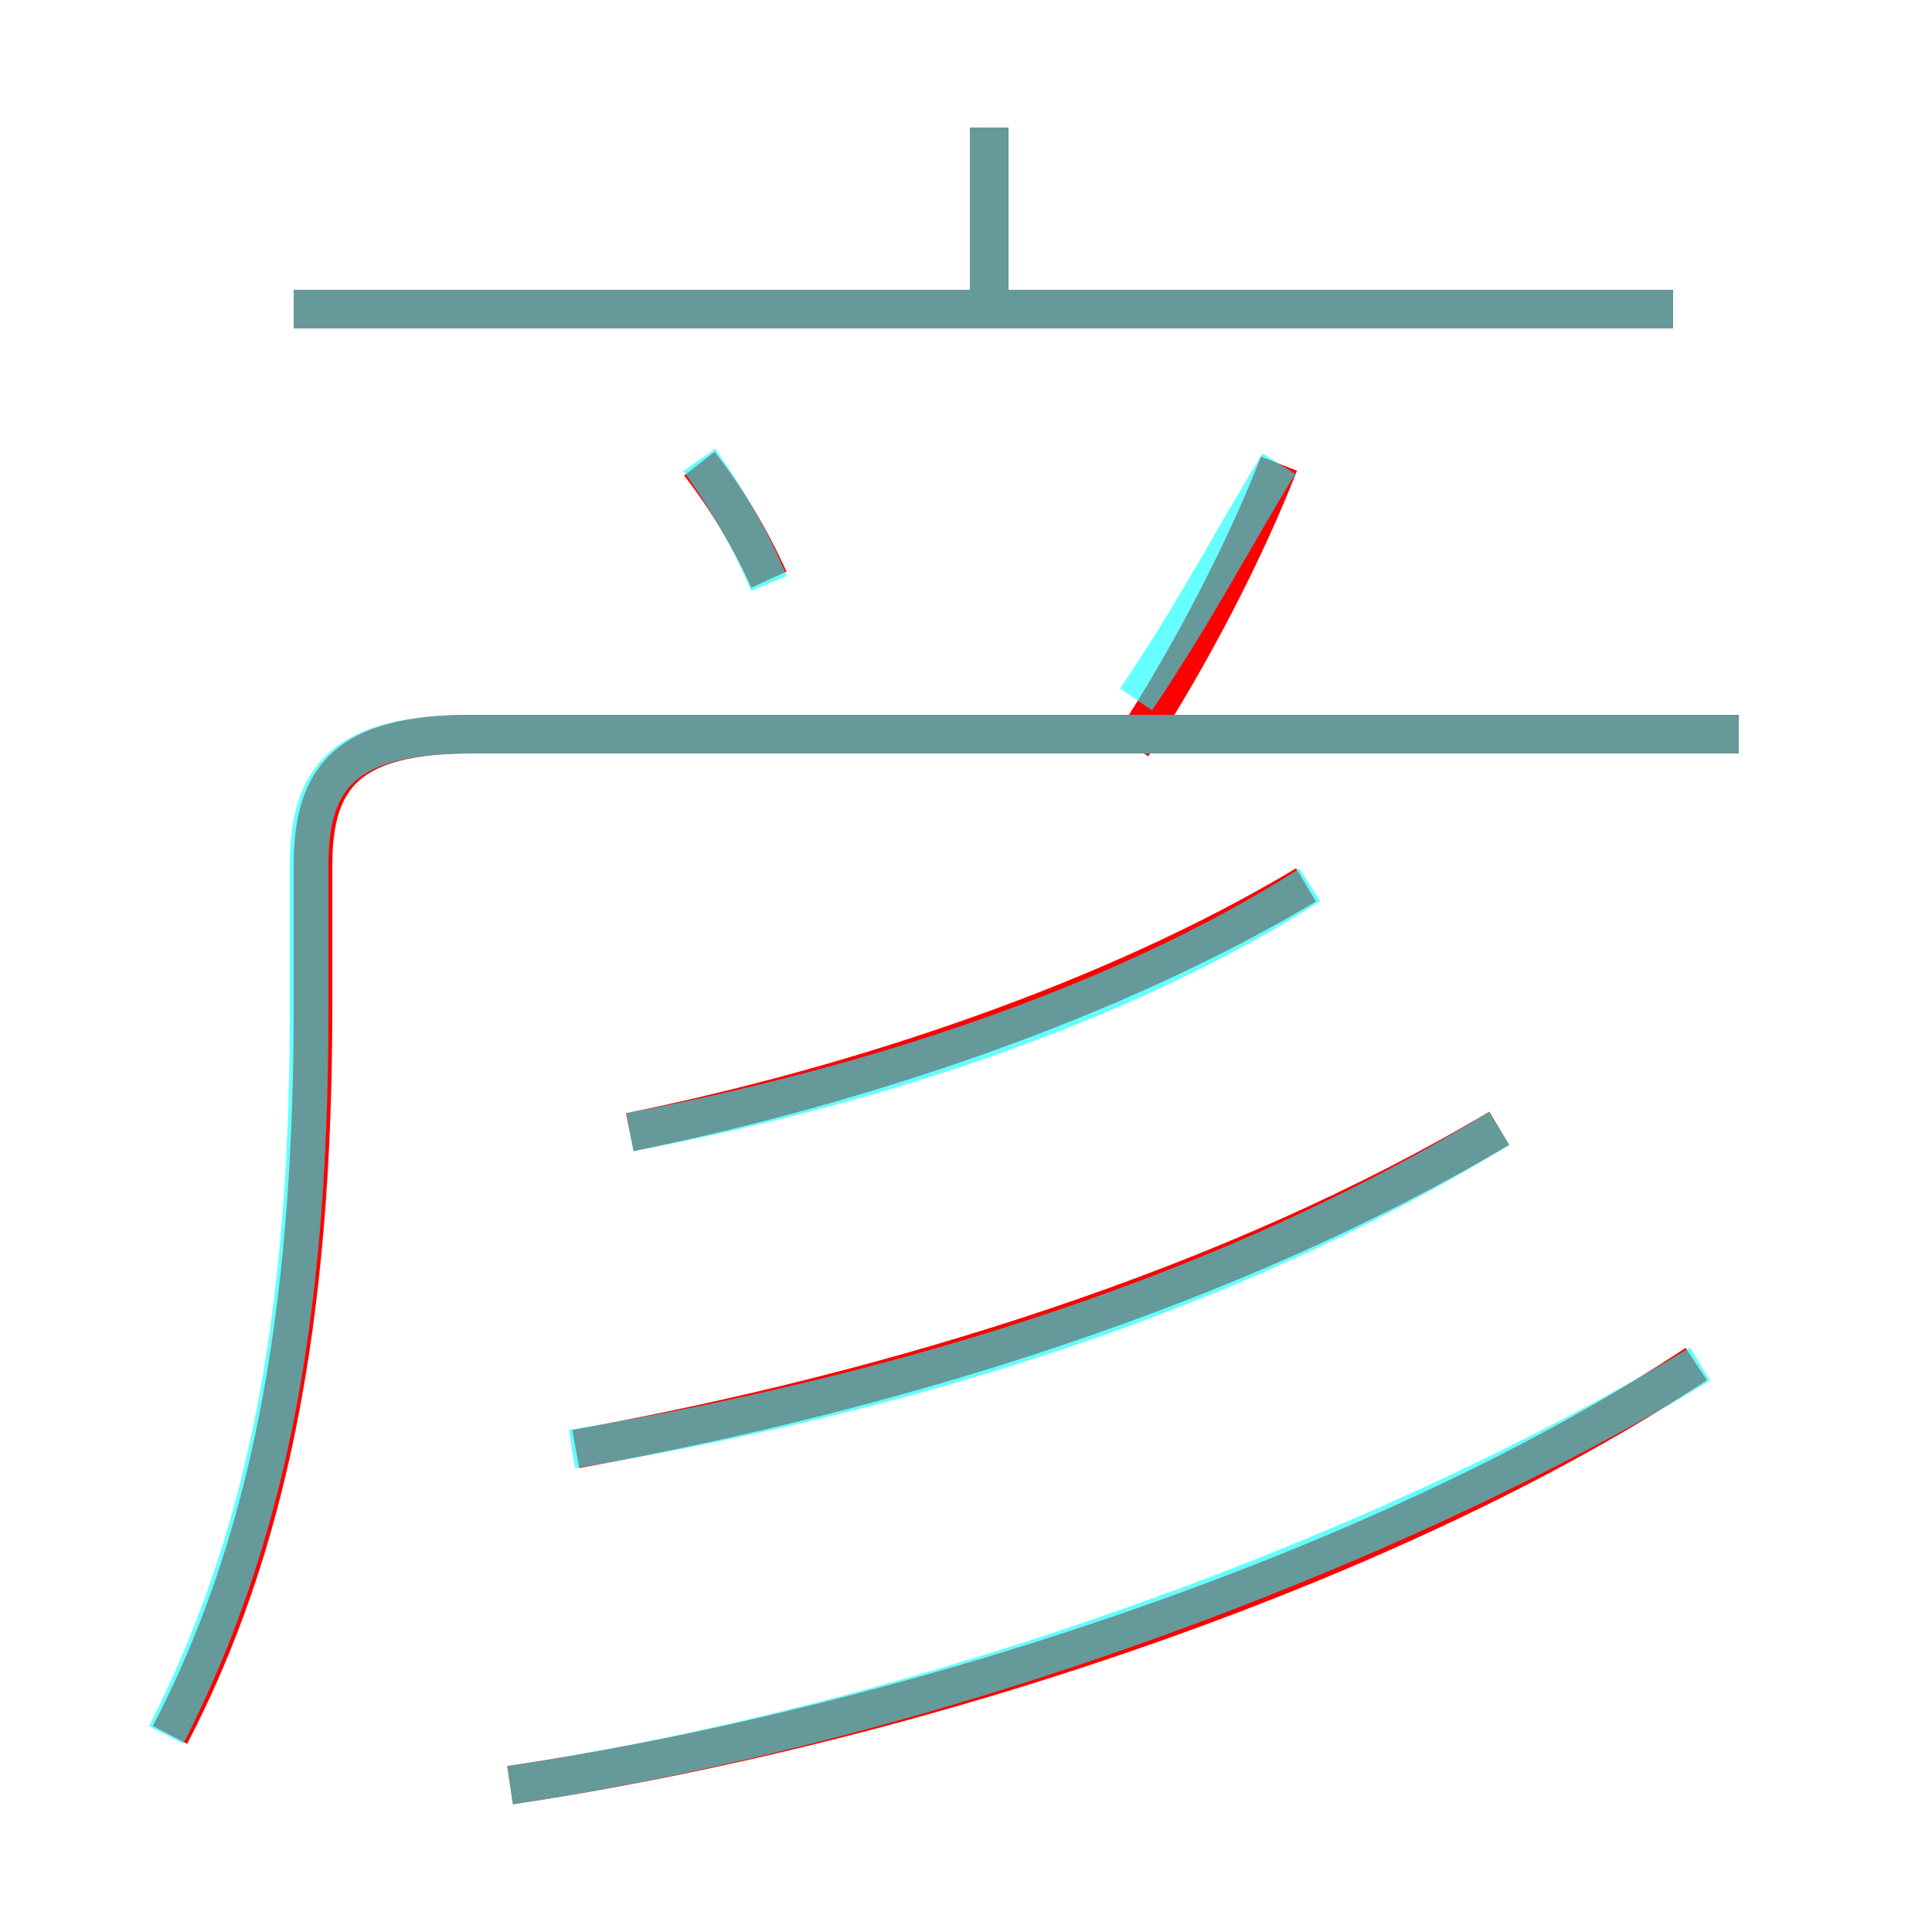 <?xml version='1.0' encoding='utf8'?>
<svg viewBox="0.0 -6.0 50.0 50.0" version="1.1" xmlns="http://www.w3.org/2000/svg">
<rect x="0.0" y="-6.0" width="50.0" height="50.0" fill="#333333" stroke="none"/>
<rect x="-1000" y="-1000" width="2000" height="2000" stroke="white" fill="white"/>
<g style="fill:none;stroke:rgba(255, 0, 0, 1);  stroke-width:1"><path d="M 4.4 0.9 C 6.9 -3.9 8.1 -9.7 8.1 -17.9 L 8.1 -21.6 C 8.1 -23.9 9.0 -25.0 12.2 -25.0 L 45.0 -25.0 M 13.2 2.2 C 23.9 0.6 36.2 -3.6 43.9 -8.7 M 14.9 -6.5 C 23.2 -8.0 31.9 -10.7 38.8 -14.8 M 16.3 -14.7 C 22.2 -15.9 28.8 -18.1 33.8 -21.1 M 19.9 -29.0 C 19.4 -30.1 18.8 -31.1 18.1 -32.0 M 29.3 -24.7 C 30.8 -27.0 32.2 -29.7 33.1 -32.0 M 43.3 -36.0 L 7.6 -36.0 M 25.6 -36.2 L 25.6 -40.7" transform="translate(0.0 38.0)" />
</g>
<g style="fill:none;stroke:rgba(0, 255, 255, 0.6);  stroke-width:1">
<path d="M 4.3 0.9 C 6.8 -4.0 8.0 -9.6 8.0 -17.8 L 8.0 -21.6 C 8.0 -23.9 8.9 -25.0 12.2 -25.0 L 45.0 -25.0 M 13.2 2.2 C 23.9 0.6 35.9 -3.8 44.0 -8.7 M 14.8 -6.5 C 23.4 -7.9 32.0 -10.6 38.8 -14.8 M 16.3 -14.7 C 22.2 -15.8 28.9 -17.9 33.9 -21.1 M 19.9 -28.9 C 19.4 -30.1 18.8 -31.1 18.1 -32.1 M 29.4 -25.9 C 30.9 -28.1 32.1 -30.4 33.1 -32.0 M 43.3 -36.0 L 7.6 -36.0 M 25.6 -36.2 L 25.6 -40.7" transform="translate(0.0 38.0)" />
</g>
</svg>